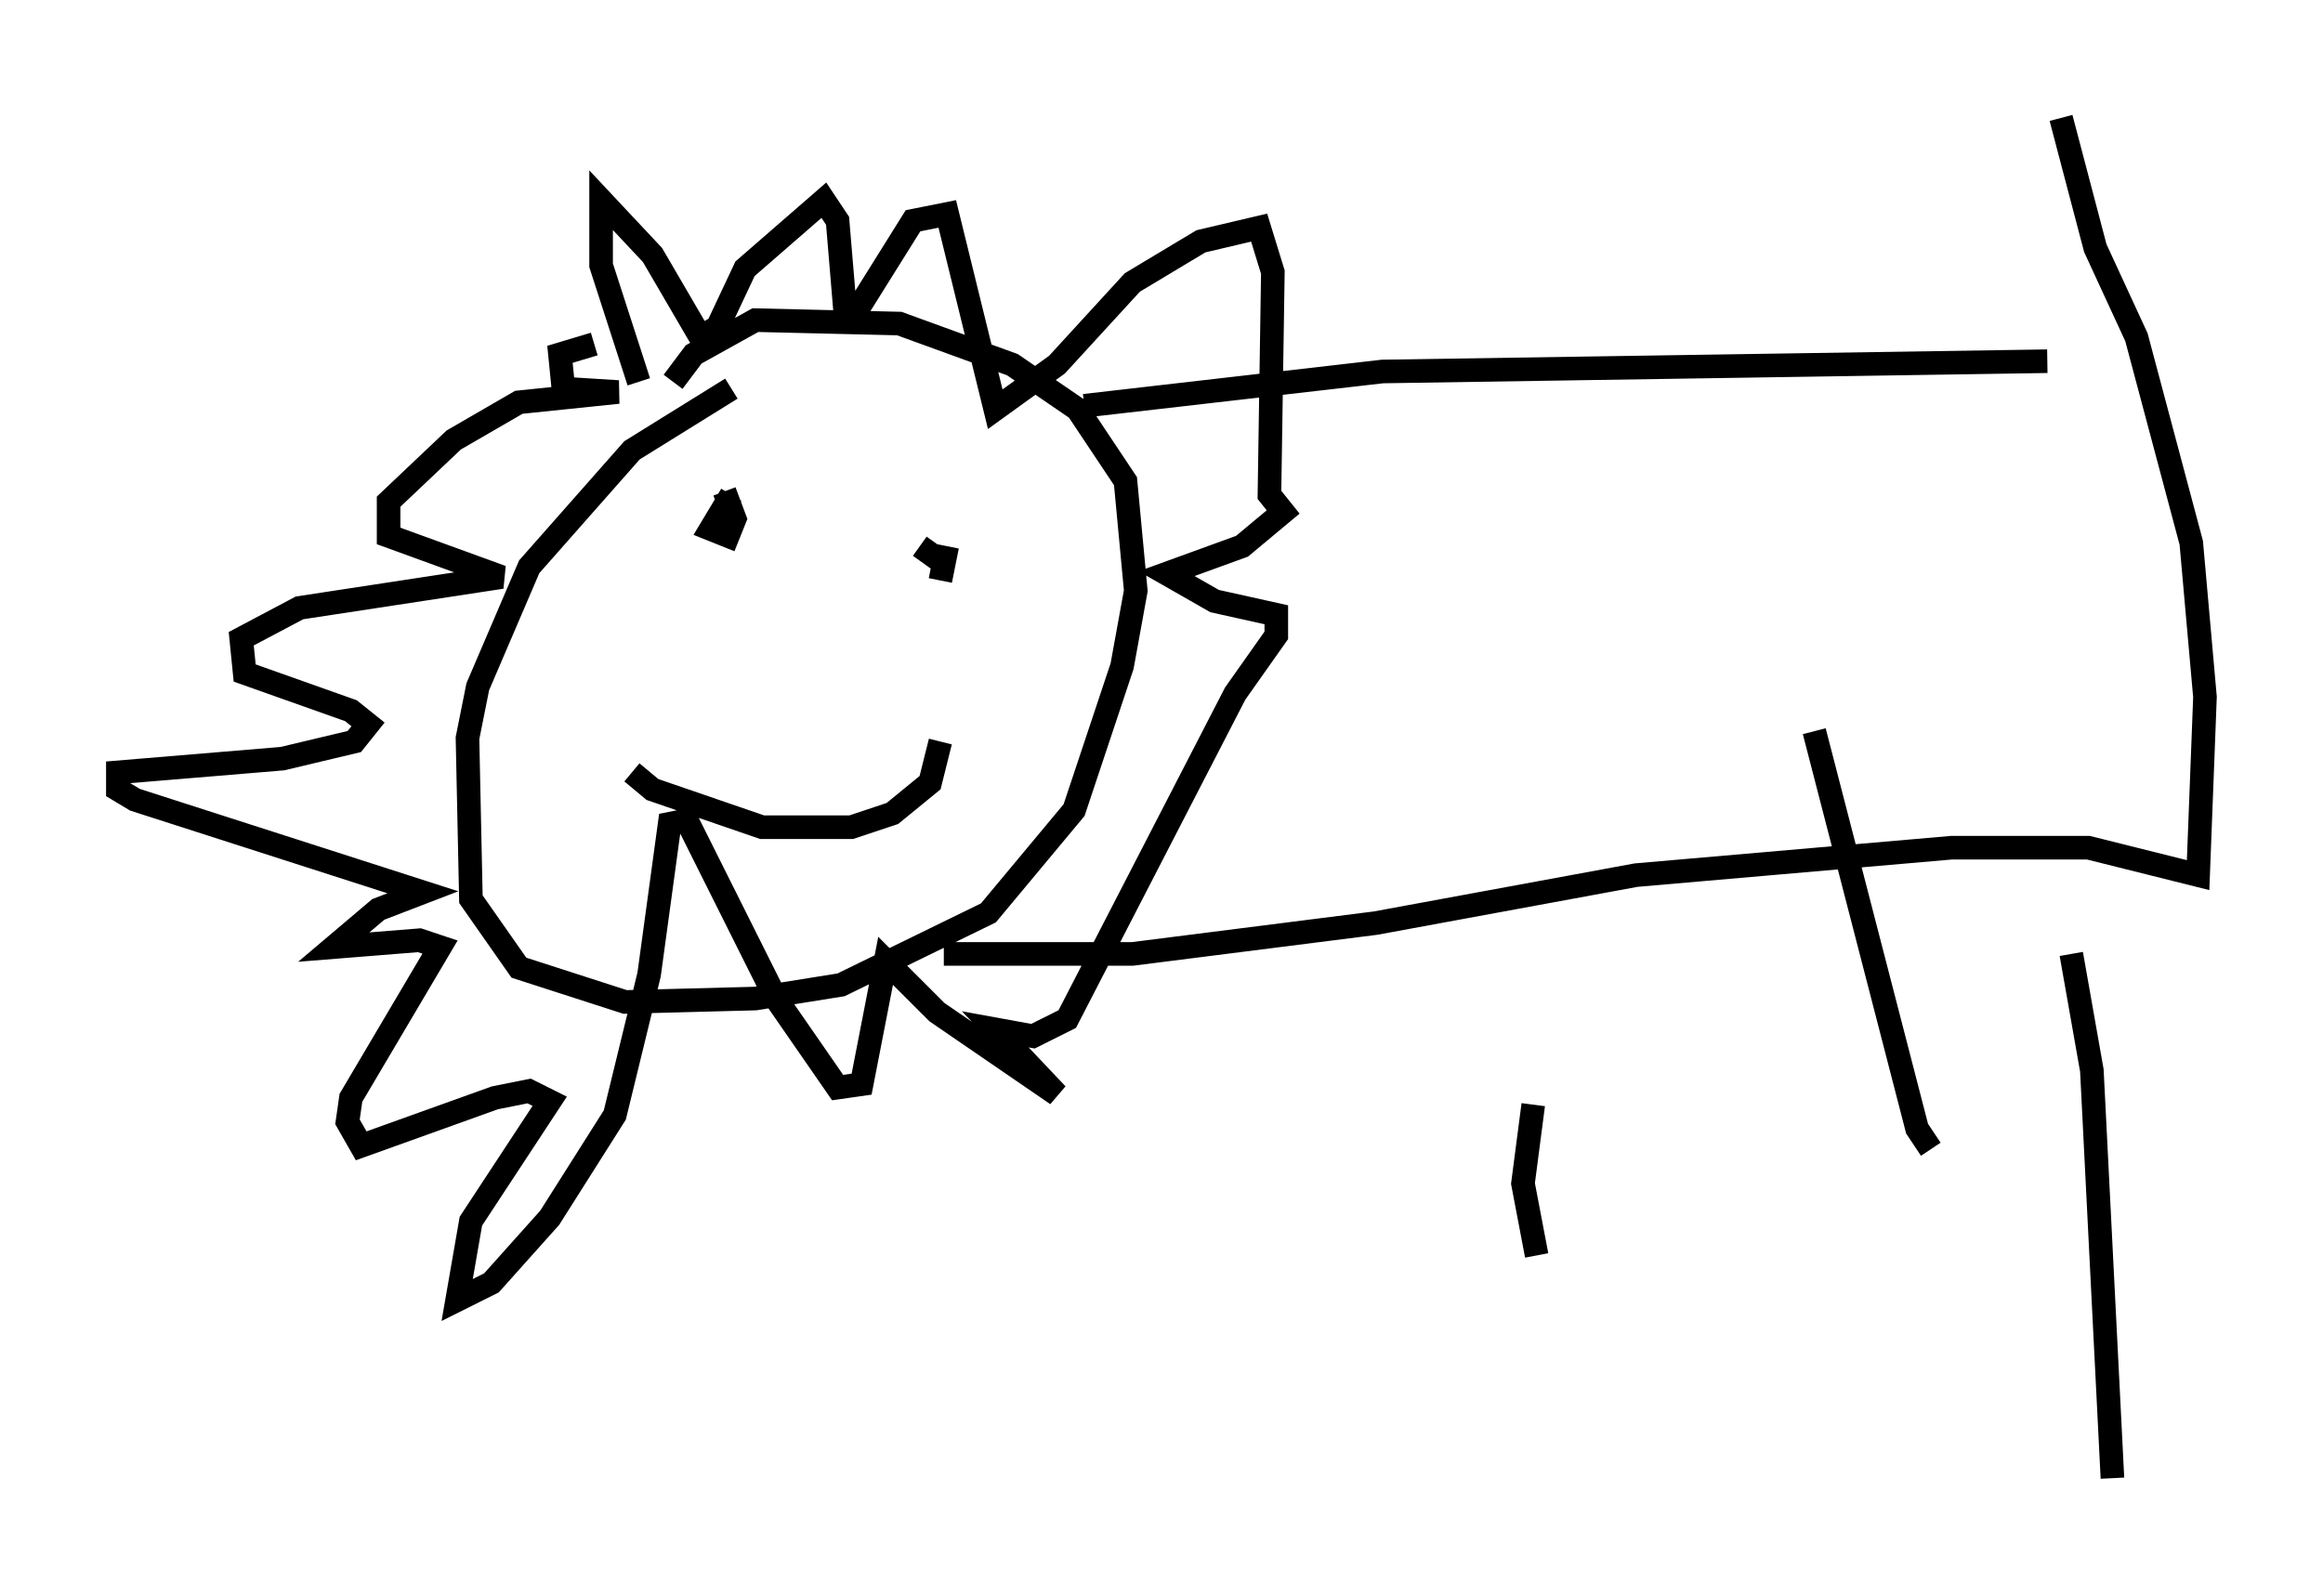 <?xml version="1.0" encoding="utf-8" ?>
<svg baseProfile="full" height="67.665" version="1.1" width="98.458" xmlns="http://www.w3.org/2000/svg" xmlns:ev="http://www.w3.org/2001/xml-events" xmlns:xlink="http://www.w3.org/1999/xlink"><defs /><rect fill="white" height="67.665" width="98.458" x="0" y="0" /><path d="M33.614, 16.475 m-2.615, 0.0 l-4.212, 2.615 -4.358, 4.939 l-2.179, 5.084 -0.436, 2.179 l0.145, 6.827 2.034, 2.905 l4.503, 1.453 5.52, -0.145 l3.631, -0.581 6.246, -3.05 l3.631, -4.358 2.034, -6.101 l0.581, -3.196 -0.436, -4.648 l-2.034, -3.05 -2.76, -1.888 l-4.793, -1.743 -6.101, -0.145 l-2.615, 1.453 -0.872, 1.162 m-1.453, 0.0 l-1.598, -4.939 0.0, -2.76 l2.179, 2.324 2.034, 3.486 l0.726, -0.436 1.162, -2.469 l3.341, -2.905 0.581, 0.872 l0.291, 3.486 0.726, 0.0 l2.179, -3.486 1.453, -0.291 l2.034, 8.279 2.615, -1.888 l3.196, -3.486 2.905, -1.743 l2.469, -0.581 0.581, 1.888 l-0.145, 9.441 0.581, 0.726 l-1.743, 1.453 -3.196, 1.162 l2.034, 1.162 2.615, 0.581 l0.0, 0.872 -1.743, 2.469 l-7.117, 13.799 -1.453, 0.726 l-1.598, -0.291 2.615, 2.76 l-5.084, -3.486 -2.179, -2.179 l-1.017, 5.229 -1.017, 0.145 l-2.615, -3.777 -3.777, -7.553 l-0.726, 0.145 -0.872, 6.391 l-1.453, 5.955 -2.76, 4.358 l-2.469, 2.76 -1.453, 0.726 l0.581, -3.341 3.341, -5.084 l-0.872, -0.436 -1.453, 0.291 l-5.665, 2.034 -0.581, -1.017 l0.145, -1.017 3.777, -6.391 l-0.872, -0.291 -3.631, 0.291 l1.888, -1.598 1.888, -0.726 l-12.201, -3.922 -0.726, -0.436 l0.0, -0.726 6.972, -0.581 l3.05, -0.726 0.581, -0.726 l-0.726, -0.581 -4.503, -1.598 l-0.145, -1.453 2.469, -1.307 l8.57, -1.307 -4.793, -1.743 l0.0, -1.453 2.76, -2.615 l2.76, -1.598 4.212, -0.436 l-2.324, -0.145 -0.145, -1.453 l1.453, -0.436 m5.81, 6.391 l-0.872, 1.453 0.726, 0.291 l0.291, -0.726 -0.436, -1.162 m9.441, 2.324 l-0.291, 1.453 0.145, -0.726 l-1.017, -0.726 m-12.201, 9.587 l0.872, 0.726 4.648, 1.598 l3.777, 0.0 1.743, -0.581 l1.598, -1.307 0.436, -1.743 m6.101, -14.235 l12.637, -1.453 28.179, -0.436 m-46.771, 25.128 l7.989, 0.0 10.313, -1.307 l11.039, -2.034 13.363, -1.162 l5.81, 0.0 4.648, 1.162 l0.291, -7.553 -0.581, -6.536 l-2.324, -8.715 -1.743, -3.777 l-1.453, -5.52 m-22.369, 41.832 l-0.436, 3.341 0.581, 3.05 m11.765, -22.223 l4.358, 16.849 0.581, 0.872 m5.955, -8.279 l0.872, 4.939 0.872, 17.285 " fill="none" stroke="black" stroke-width="1" /></svg>